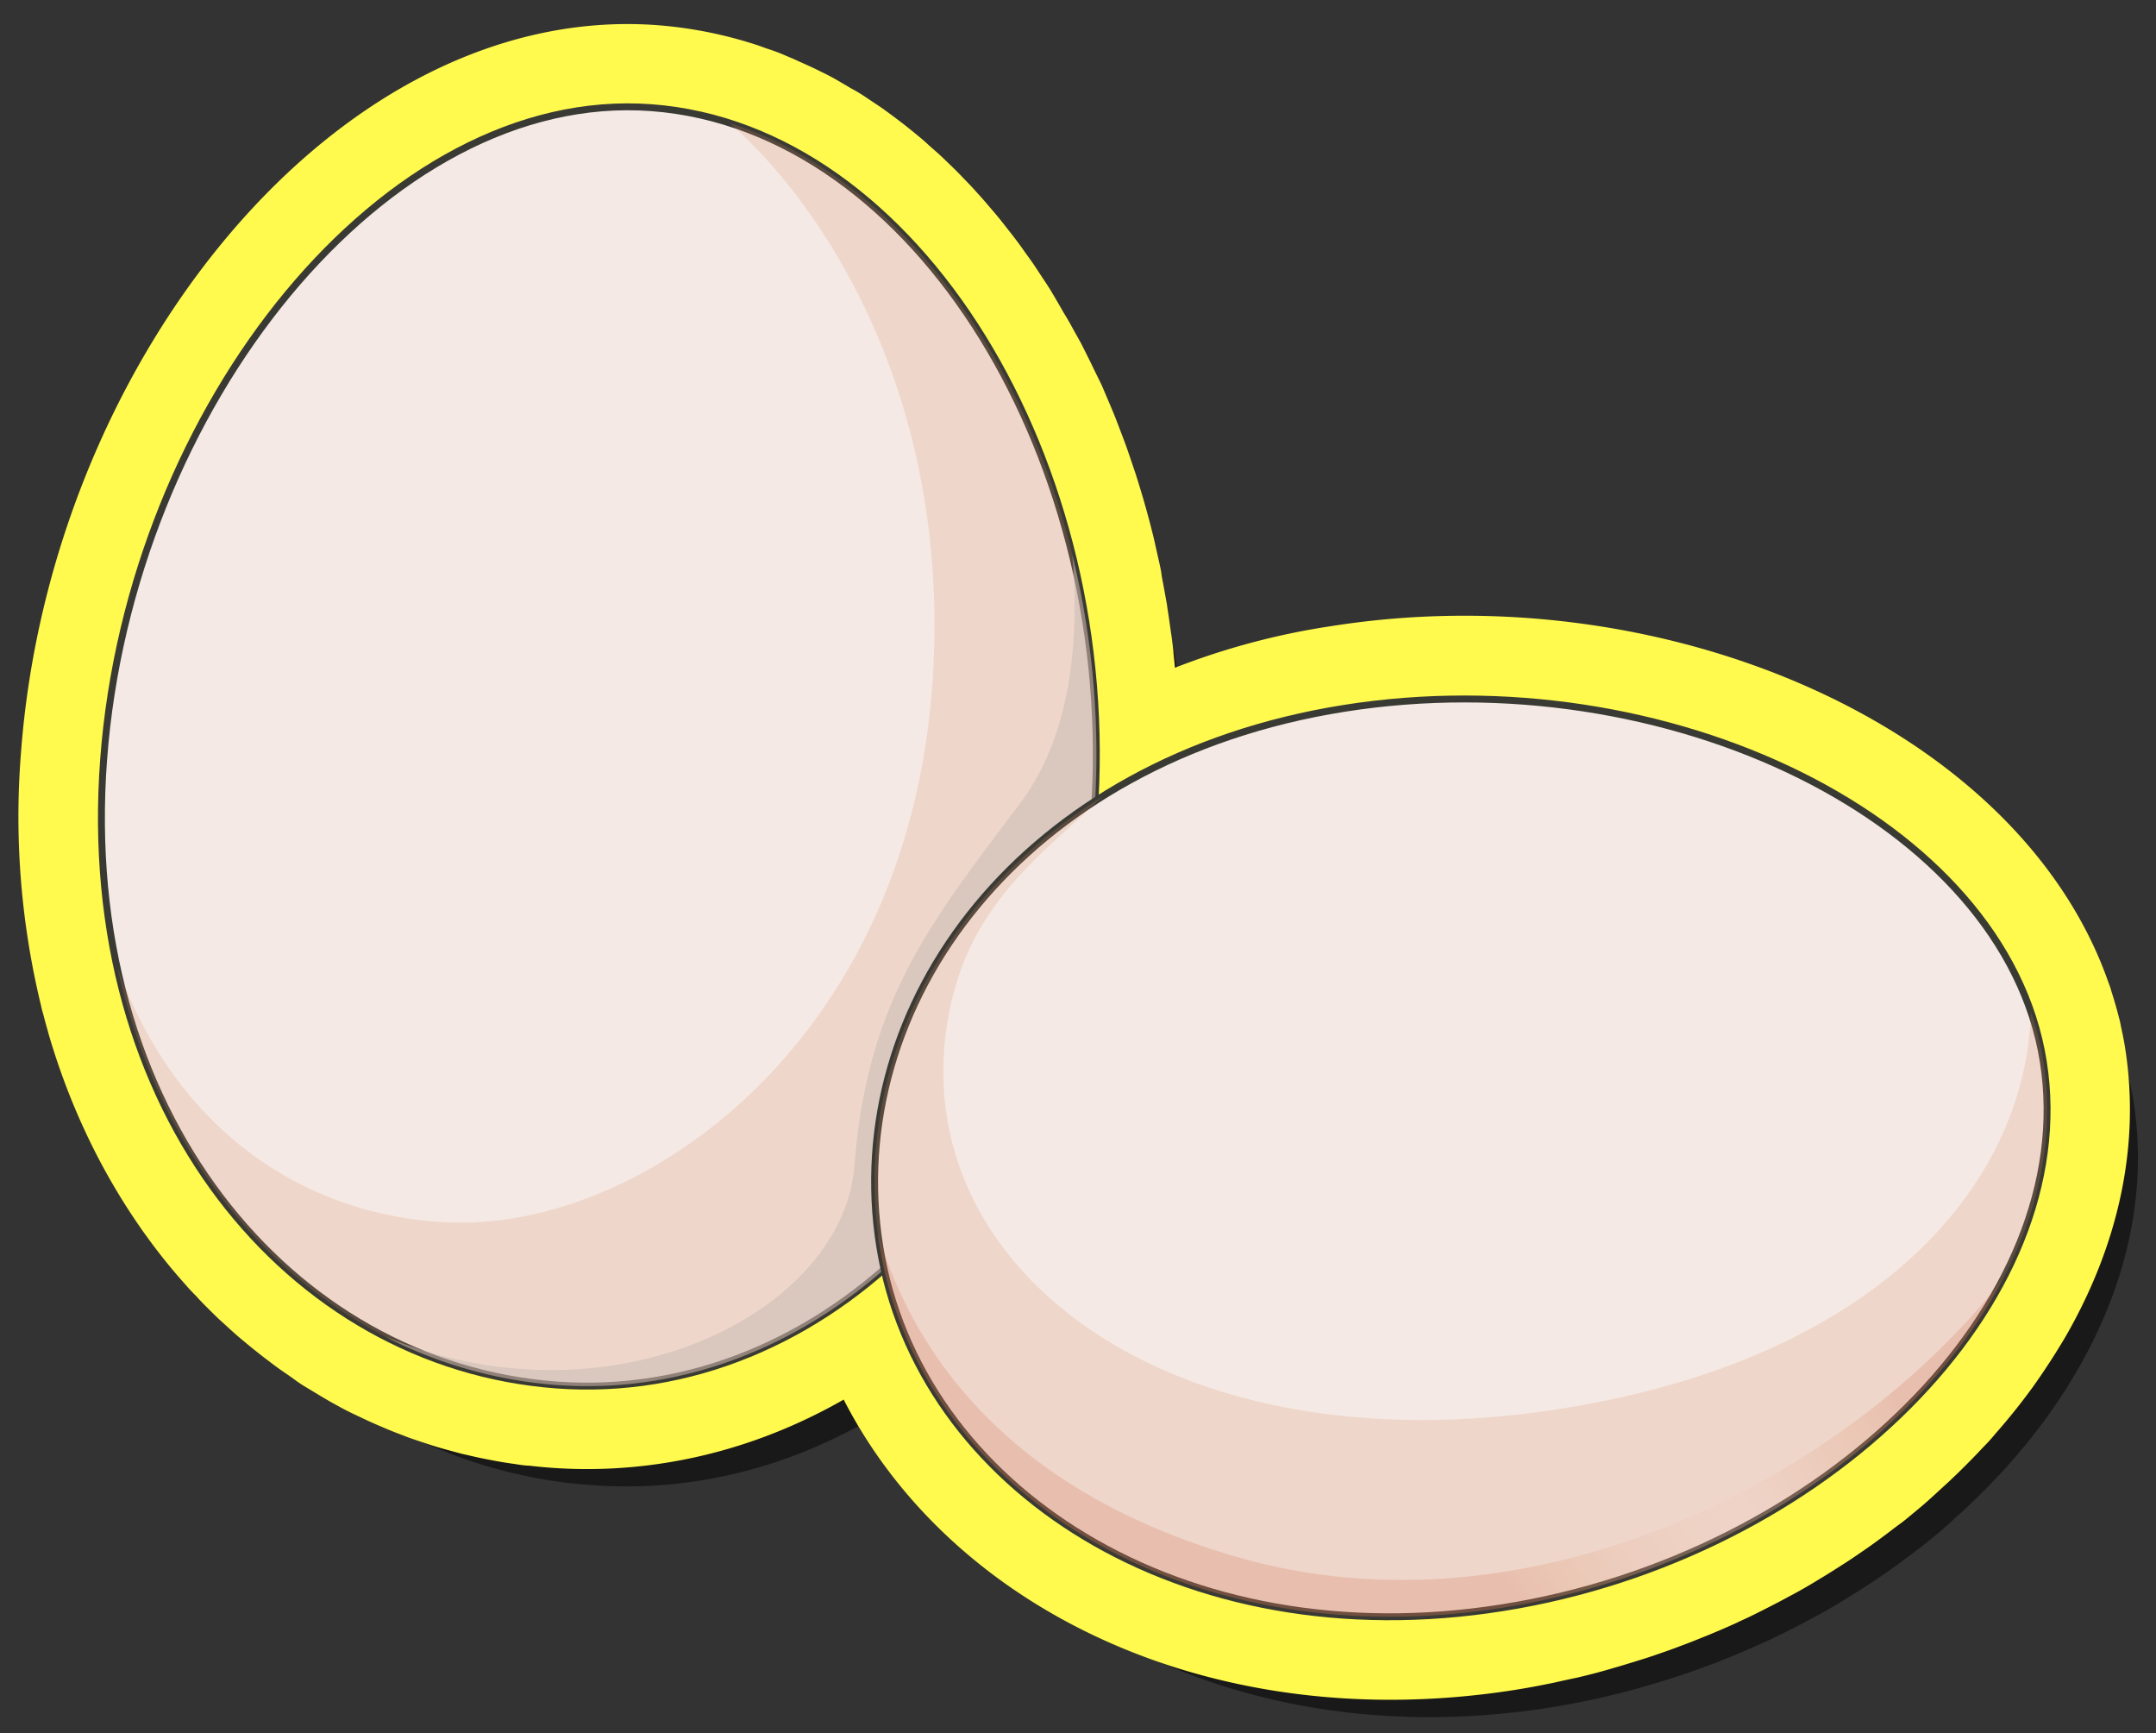 <svg xmlns="http://www.w3.org/2000/svg" xmlns:xlink="http://www.w3.org/1999/xlink" width="312" height="250.72" viewBox="0 0 312 250.72">
  <rect x="0" y="0" width="312" height="250.72" fill="#333333" stroke="none"/>
  <defs>
    <style>
      .cls-1 {
        isolation: isolate;
      }

      .cls-2 {
        fill: none;
        stroke: #000;
        stroke-width: 15px;
      }

      .cls-2, .cls-3 {
        stroke-linejoin: round;
      }

      .cls-2, .cls-7 {
        opacity: 0.5;
      }

      .cls-3 {
        fill: #ffef5f;
        stroke: #fffa4d;
        stroke-width: 24px;
      }

      .cls-4 {
        fill: #f4e9e4;
        stroke: #3a3a35;
        stroke-miterlimit: 10;
      }

      .cls-5, .cls-7 {
        mix-blend-mode: multiply;
      }

      .cls-5 {
        opacity: 0.2;
      }

      .cls-6 {
        fill: #dd8e65;
      }

      .cls-8 {
        fill: #c6b9b3;
      }

      .cls-9 {
        fill: url(#linear-gradient);
      }
    </style>
    <linearGradient id="linear-gradient" x1="245.81" y1="161.23" x2="195.46" y2="196.12" gradientUnits="userSpaceOnUse">
      <stop offset="0" stop-color="#c95b3c"/>
      <stop offset="0.13" stop-color="#dd8e65"/>
      <stop offset="0.31" stop-color="#e6baa8"/>
      <stop offset="0.31" stop-color="#e7bcaa"/>
      <stop offset="0.37" stop-color="#ecccbe"/>
      <stop offset="0.43" stop-color="#f0d6cb"/>
      <stop offset="0.48" stop-color="#f1d9cf"/>
      <stop offset="0.71" stop-color="#e6baa8"/>
      <stop offset="0.87" stop-color="#dd8e65"/>
      <stop offset="1" stop-color="#c95b3c"/>
    </linearGradient>
  </defs>
  <g class="cls-1">
    <g id="Layer_1" data-name="Layer 1">
      <g>
        <path class="cls-2" d="M231.27,238l.59-.13c1.25-.31,2.5-.64,3.73-1l.9-.26c1-.29,2-.6,3-.91l.84-.27c1.2-.39,2.39-.8,3.57-1.24l.76-.28c1-.36,1.9-.73,2.84-1.11l1-.4c1.13-.48,2.26-1,3.36-1.47l.54-.25c1-.44,1.88-.89,2.8-1.35l1.1-.55c.85-.44,1.69-.88,2.52-1.33l.76-.41c1-.55,2-1.12,2.93-1.69l1.19-.73c.65-.4,1.29-.81,1.93-1.22l1.15-.74c.87-.58,1.73-1.18,2.59-1.78l1.28-.93,1.49-1.11,1.34-1,1.6-1.3c.69-.56,1.37-1.14,2-1.72l1.09-1c.49-.43,1-.87,1.43-1.31l.88-.84c.89-.86,1.75-1.73,2.6-2.61.21-.22.42-.43.62-.65.49-.52,1-1.05,1.44-1.58l.57-.65q2.28-2.62,4.29-5.36l.37-.53a67,67,0,0,0,3.74-5.79l.24-.4c6.06-10.63,8.78-22.15,7-33.51-.15-1-.35-1.92-.57-2.86,0-.2-.09-.4-.14-.6-.2-.84-.44-1.67-.69-2.49-.1-.3-.19-.6-.29-.9,0-.11-.07-.22-.11-.34v0c-10.62-31-56.11-50.8-99.37-43.95a92.87,92.87,0,0,0-35,12.74h0l-.41.27-.72.46c.05-.81.1-1.62.13-2.43,0-.09,0-.18,0-.28,0-.42,0-.84,0-1.26,0-1,.05-2,.05-3v-.55c0-.43,0-.87,0-1.3,0-.89,0-1.77-.07-2.65,0-.28,0-.55,0-.82s-.05-.78-.07-1.16c-.05-.84-.1-1.67-.16-2.5,0-.36-.05-.72-.08-1.09s-.07-.63-.1-1q-.1-1.2-.24-2.4l-.15-1.34c0-.24-.07-.48-.1-.72-.1-.79-.22-1.57-.33-2.35-.08-.53-.15-1.06-.24-1.58,0-.16-.05-.31-.08-.47-.13-.79-.28-1.56-.43-2.34-.11-.6-.21-1.19-.33-1.78a1.55,1.55,0,0,1,0-.21c-.17-.82-.36-1.63-.54-2.44-.13-.55-.24-1.1-.37-1.64-.29-1.19-.6-2.36-.92-3.53-.15-.54-.3-1.06-.46-1.59-.29-1-.59-2-.91-3-.18-.58-.39-1.15-.58-1.72-.26-.76-.51-1.52-.78-2.27s-.46-1.22-.69-1.83-.53-1.39-.8-2.07-.51-1.24-.77-1.85-.56-1.31-.85-2l-.84-1.83c-.3-.62-.6-1.25-.91-1.87l-.9-1.79-1-1.8c-.32-.59-.64-1.17-1-1.75s-.68-1.15-1-1.72-.67-1.14-1-1.7-.72-1.11-1.08-1.67-.71-1.09-1.07-1.62-.82-1.15-1.23-1.72c-.69-1-1.38-1.88-2.1-2.79-.39-.5-.77-1-1.17-1.5s-.85-1-1.28-1.5-.78-.91-1.18-1.36-.89-1-1.34-1.44-.8-.85-1.21-1.26-.92-.91-1.39-1.36L133.26,38c-.48-.44-1-.86-1.45-1.29s-.85-.73-1.28-1.08-1-.81-1.49-1.2l-1.32-1c-.51-.38-1-.76-1.54-1.11s-.9-.61-1.35-.91-1-.69-1.59-1-.91-.53-1.37-.8-1.09-.64-1.64-.94-.87-.43-1.31-.65c-1.08-.54-2.17-1.05-3.28-1.51-.49-.21-1-.43-1.47-.62s-1.12-.4-1.68-.6l-1.24-.44,0,0a49,49,0,0,0-11.34-2.25c-38.44-2.87-75.5,43.24-79.31,94.26A103.65,103.65,0,0,0,23.3,150c0,.14.08.29.11.43.26,1,.52,2,.81,2.95v0a87.87,87.87,0,0,0,3.13,8.89,1.46,1.46,0,0,1,.07.19c.37.88.75,1.74,1.14,2.6l.22.46a80.3,80.3,0,0,0,5.54,10.05l.38.58c.44.67.9,1.34,1.36,2l.5.69c.47.65.94,1.3,1.43,1.93l.21.26q1.51,2,3.14,3.76c.17.19.33.39.5.57.47.51.94,1,1.42,1.5.28.3.57.59.85.88l1.39,1.36,1,.9c.46.42.92.85,1.39,1.25s.84.71,1.27,1.06c.72.6,1.44,1.18,2.18,1.74.44.34.89.67,1.34,1s.86.61,1.29.91l1.41.95,1.27.81c.54.34,1.09.66,1.65,1,.36.22.72.44,1.09.64.88.49,1.78,1,2.69,1.42.33.17.67.32,1,.48l1.93.89,1.16.49,1.92.76,1.1.41,1,.35.36.12,1.06.34.63.21.83.23.73.21,1.51.4.79.19.82.18,1.59.34.87.17.61.1c.63.11,1.26.2,1.89.29l.86.13.33,0c1,.13,2,.23,3.08.31,17.27,1.29,34-4.92,47.45-16.75,7.38,33.23,44.52,56.1,89.53,49,1.29-.2,2.58-.44,3.86-.69l1-.21Q229.65,238.43,231.27,238Z"/>
        <path class="cls-3" d="M225.61,231l.59-.14c1.25-.3,2.5-.63,3.73-1l.9-.26c1-.3,2-.6,3-.92l.84-.26c1.2-.4,2.39-.81,3.57-1.24l.76-.29c.95-.35,1.9-.72,2.84-1.11l1-.4c1.13-.47,2.26-.95,3.37-1.46l.53-.26c1-.43,1.88-.88,2.8-1.34l1.1-.56c.85-.43,1.69-.87,2.52-1.33l.76-.4c1-.55,2-1.12,2.93-1.7l1.19-.72c.65-.4,1.29-.81,1.93-1.22l1.15-.74c.87-.59,1.74-1.18,2.59-1.78l1.28-.93c.5-.37,1-.74,1.49-1.12s.9-.68,1.34-1,1.07-.87,1.6-1.3c.69-.57,1.37-1.14,2-1.72l1.09-1,1.44-1.32.87-.83c.89-.86,1.75-1.73,2.6-2.61l.62-.66c.49-.52,1-1,1.44-1.57l.57-.65q2.28-2.62,4.29-5.37l.37-.52q2-2.85,3.75-5.79l.23-.4c6.06-10.64,8.78-22.15,7-33.51-.15-1-.35-1.92-.57-2.87,0-.2-.09-.4-.13-.6-.21-.83-.45-1.66-.7-2.48-.1-.3-.19-.6-.29-.9,0-.11-.07-.23-.11-.34v0c-10.62-31-56.11-50.8-99.37-43.94a92.87,92.87,0,0,0-35,12.74h0l-.41.26-.72.46c.05-.8.1-1.61.13-2.42,0-.1,0-.19,0-.28,0-.42,0-.84,0-1.26,0-1,.05-2,.05-3v-.55c0-.44,0-.87,0-1.3,0-.89,0-1.77-.07-2.66,0-.27,0-.54,0-.82s-.05-.77-.07-1.16c-.05-.83-.1-1.66-.16-2.49,0-.36-.05-.73-.08-1.09s-.07-.63-.1-1q-.1-1.21-.24-2.4c0-.45-.09-.9-.15-1.35,0-.24-.07-.48-.1-.72-.1-.78-.22-1.56-.33-2.35-.08-.52-.15-1-.24-1.57,0-.16-.05-.32-.08-.48-.13-.78-.28-1.56-.42-2.34-.12-.59-.22-1.18-.34-1.77,0-.08,0-.15,0-.22-.17-.82-.36-1.62-.54-2.43-.13-.55-.24-1.1-.37-1.65-.29-1.18-.6-2.36-.92-3.53l-.45-1.59c-.3-1-.6-2-.92-3-.18-.58-.39-1.15-.58-1.73-.26-.76-.51-1.52-.78-2.26s-.46-1.23-.69-1.83-.52-1.39-.8-2.08-.51-1.23-.77-1.84-.56-1.31-.85-2L147.67,59c-.3-.63-.6-1.25-.91-1.87l-.9-1.8-1-1.79c-.32-.59-.64-1.18-1-1.76s-.67-1.15-1-1.72-.67-1.14-1-1.7-.72-1.11-1.08-1.66l-1.07-1.63c-.4-.58-.82-1.15-1.23-1.72-.68-1-1.38-1.88-2.09-2.79-.4-.5-.78-1-1.18-1.49s-.85-1-1.28-1.51-.78-.91-1.18-1.35-.89-1-1.33-1.44l-1.21-1.26c-.46-.47-.93-.92-1.4-1.37S128,31.35,127.6,31s-1-.87-1.45-1.29-.85-.73-1.28-1.09-1-.81-1.49-1.2l-1.32-1c-.51-.37-1-.75-1.54-1.11l-1.35-.9c-.53-.35-1-.7-1.59-1s-.91-.54-1.37-.8-1.08-.64-1.64-.94-.87-.43-1.3-.65c-1.09-.55-2.18-1-3.29-1.52-.49-.2-1-.42-1.47-.62s-1.12-.4-1.68-.59c-.41-.15-.82-.31-1.24-.44l0,0a49.44,49.44,0,0,0-11.34-2.24C55.84,12.71,18.78,58.81,15,109.84a103.67,103.67,0,0,0,2.67,33.1c0,.14.08.28.11.42.26,1,.52,2,.81,2.95v.05a88.75,88.75,0,0,0,3.13,8.89l.08.18q.54,1.32,1.14,2.61l.21.46a81,81,0,0,0,5.54,10.05l.38.58c.44.67.9,1.33,1.36,2l.5.69c.47.65.94,1.29,1.43,1.92l.21.27c1,1.29,2.06,2.55,3.14,3.76l.5.57c.47.51,1,1,1.42,1.5.28.29.57.59.86.87.45.46.92.92,1.38,1.36l1,.91c.46.42.92.84,1.39,1.25l1.27,1.06c.72.59,1.44,1.17,2.18,1.73L47,188q.65.47,1.29.9c.47.33.94.64,1.41,1s.84.55,1.27.81,1.1.67,1.65,1l1.09.64c.89.49,1.78,1,2.69,1.42l1,.47c.64.31,1.29.61,1.94.89l1.15.49c.64.27,1.28.52,1.92.76.37.14.73.29,1.11.42l1,.34.36.12,1.07.35.62.2.83.24.73.2,1.51.41.79.18.82.19q.8.18,1.59.33l.88.17.61.11c.62.11,1.25.2,1.88.29l.86.13.33,0c1,.12,2,.23,3.08.31,17.27,1.29,34-4.92,47.45-16.75,7.38,33.23,44.52,56.1,89.53,49,1.29-.21,2.58-.44,3.86-.7l1-.2C223.44,231.46,224.53,231.23,225.61,231Z"/>
        <g>
          <g>
            <path class="cls-4" d="M158.32,118.05c-3.81,51-39.4,85.19-77.84,82.32S11.16,160.87,15,109.84,55.84,12.71,94.28,15.58,162.13,67,158.32,118.05Z"/>
            <g class="cls-5">
              <path class="cls-6" d="M105.59,17.8c13,11.35,32.17,39.07,29.36,80.76C131.41,151,92.75,178,65,176.86c-20.73-.83-39.46-13.2-48-36.93,7.56,34.84,33.19,58.17,63.54,60.44,38.44,2.87,74-31.29,77.84-82.32C161.75,72.16,138.3,28.26,105.59,17.8Z"/>
            </g>
            <g class="cls-7">
              <path class="cls-8" d="M155.18,80.31c.95,11.07.22,25.54-7.54,35.88-12.8,17.07-22.11,28.27-24,52.45C122,190,88.34,206.88,55.72,193.37a64.69,64.69,0,0,0,24.76,7c38.44,2.87,74-31.29,77.84-82.32A121.08,121.08,0,0,0,155.18,80.31Z"/>
            </g>
          </g>
          <g>
            <g>
              <path class="cls-4" d="M217.46,232.59C171,240,132.85,215.3,127.3,180.27s20.72-70.42,67.22-77.79,95.62,16.08,101.17,51.1S264,225.21,217.46,232.59Z"/>
              <g class="cls-5">
                <path class="cls-9" d="M179.46,225.38c-34.9-9.92-47.74-31.18-52.41-46.89.08.59.15,1.19.25,1.78,5.55,35,43.66,59.69,90.16,52.32,32.36-5.13,60.24-24.43,72.34-47.49C266.71,214.52,221.07,237.21,179.46,225.38Z"/>
              </g>
            </g>
            <g class="cls-5">
              <path class="cls-6" d="M295.69,153.58a42.74,42.74,0,0,0-1.8-7.19c-.66,23.9-20.32,47.79-61.48,56.23C171.28,215.16,130.25,184,137.3,146.8c3-16,13-22.67,22.27-31.59-24.07,15.07-36.22,40.15-32.27,65.06,5.55,35,43.66,59.69,90.16,52.32S301.24,188.61,295.69,153.58Z"/>
            </g>
          </g>
        </g>
      </g>
    </g>
  </g>
</svg>
